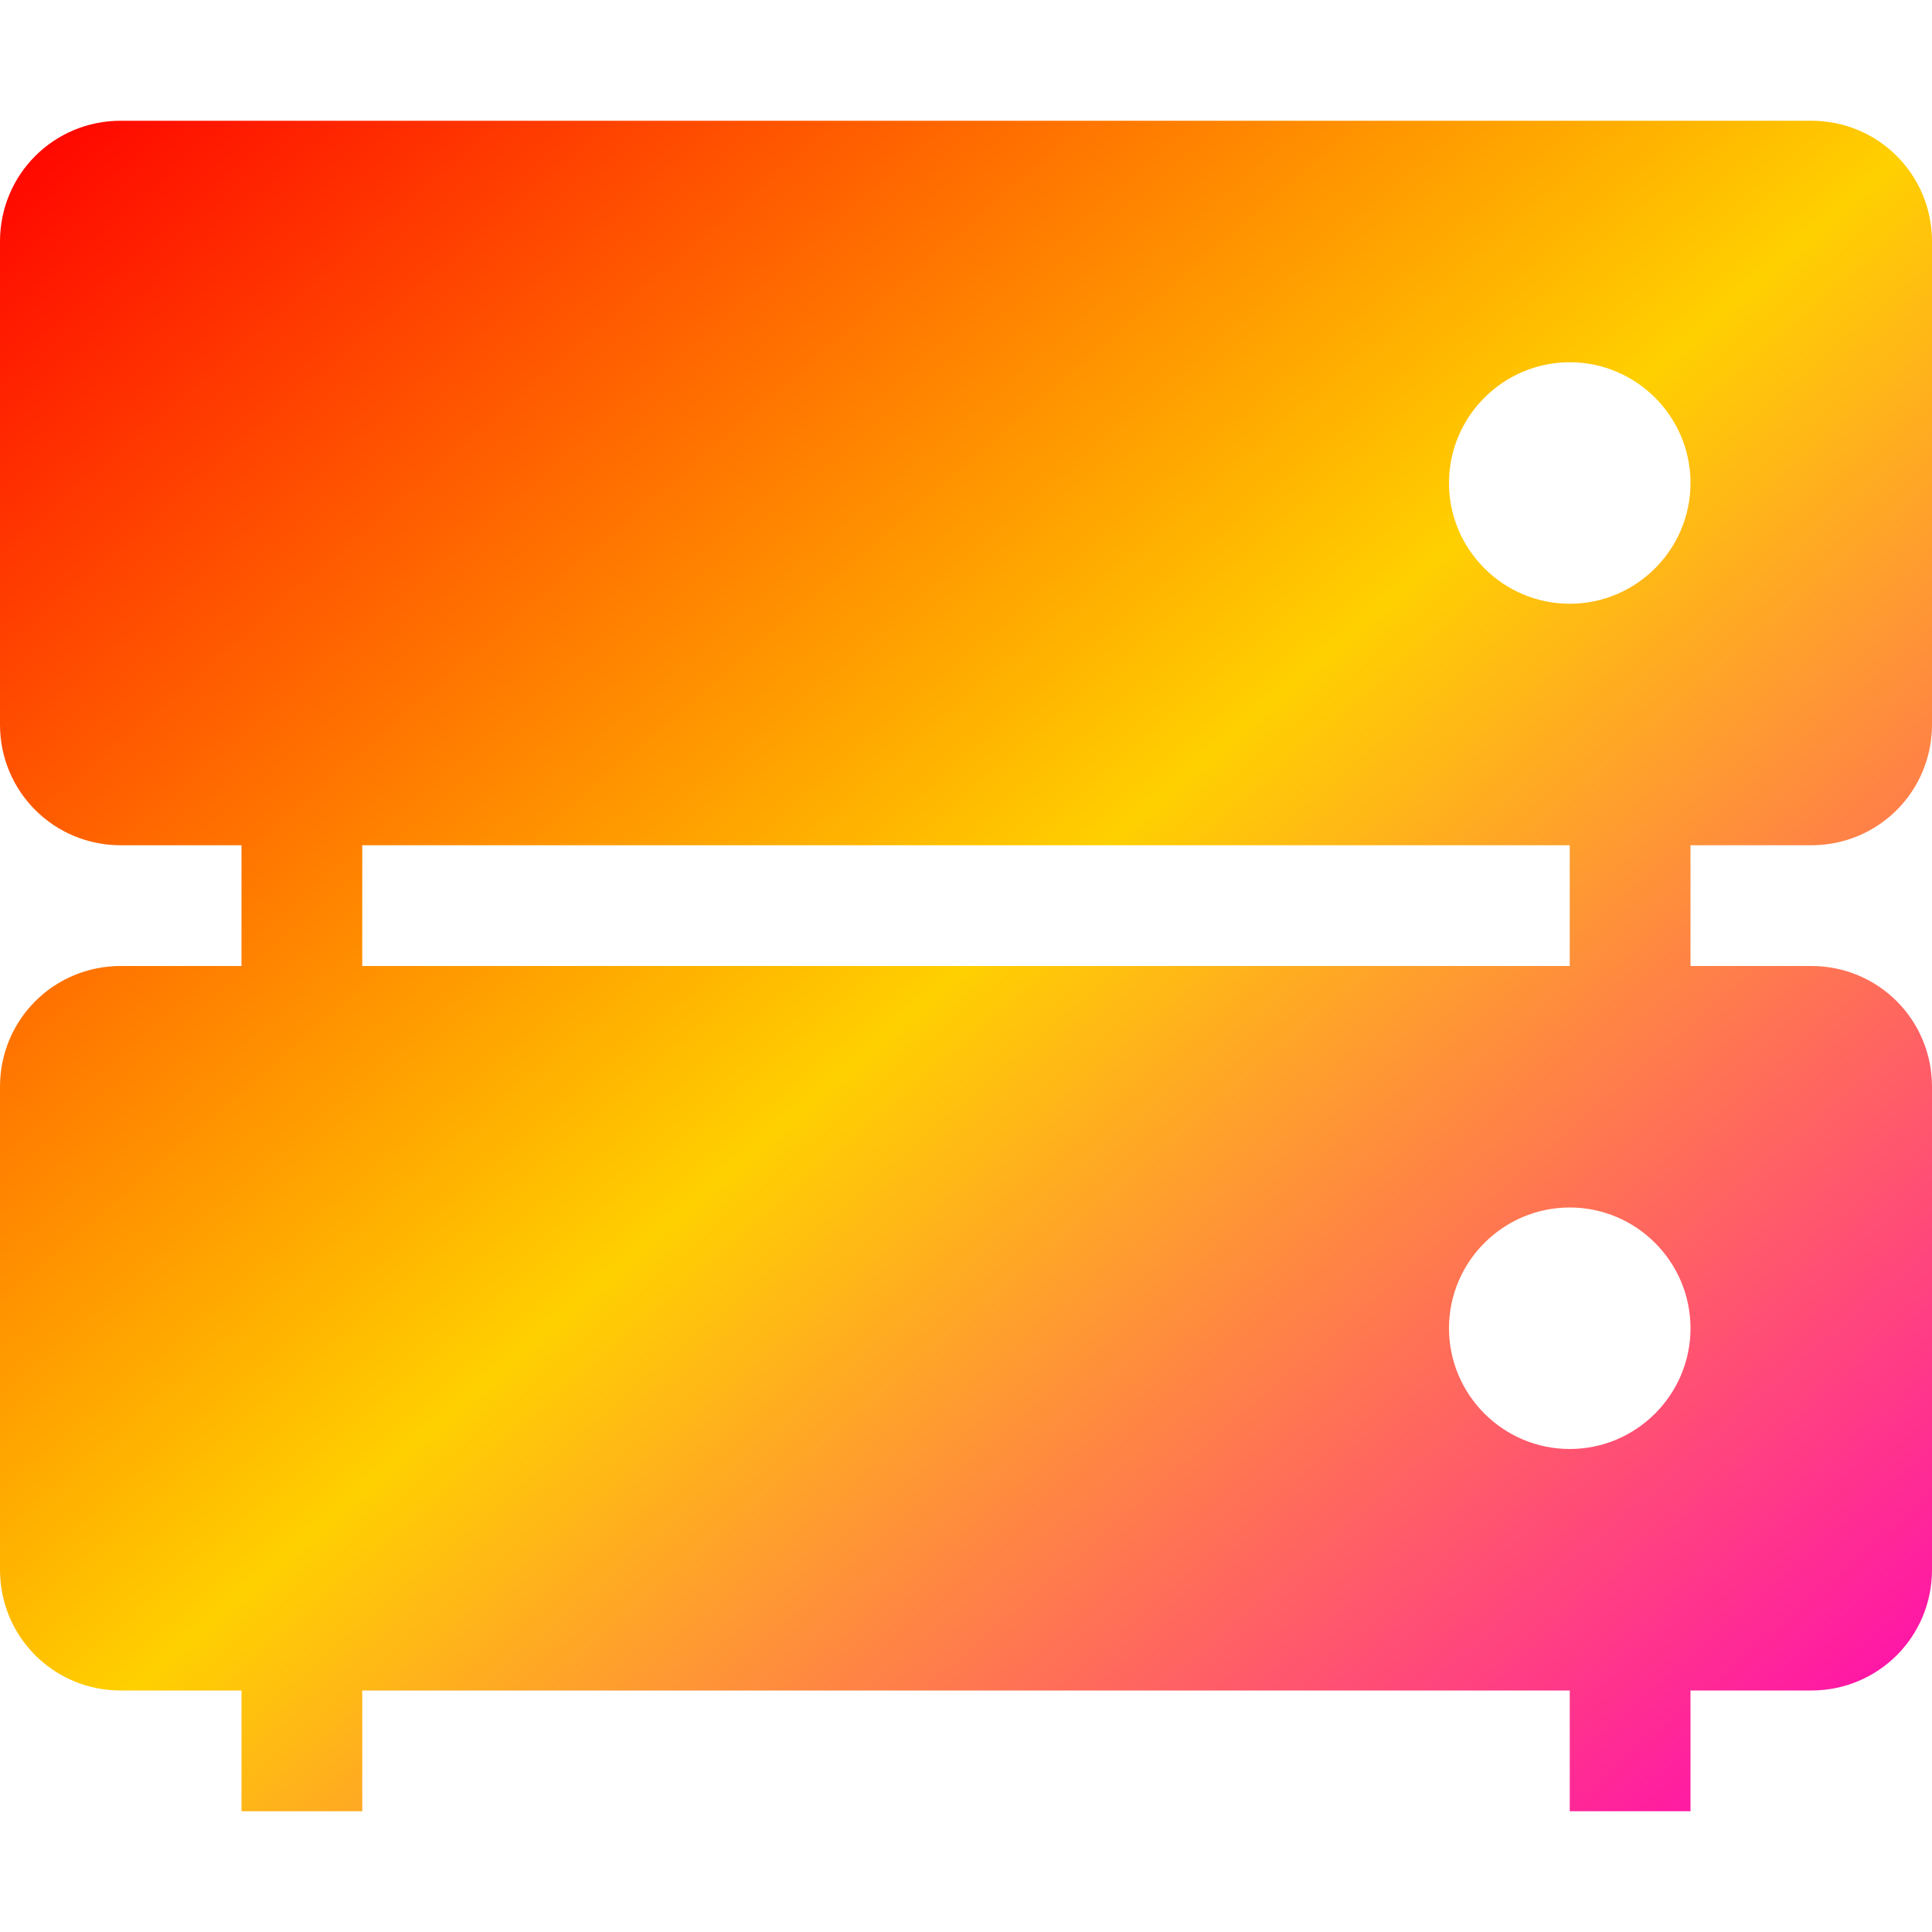 <svg xmlns="http://www.w3.org/2000/svg" xmlns:xlink="http://www.w3.org/1999/xlink" width="16" height="16" viewBox="0 0 16 16" version="1.1"><defs><linearGradient id="linear0" x1="0%" x2="100%" y1="0%" y2="100%"><stop offset="0%" style="stop-color:#ff0000; stop-opacity:1"/><stop offset="50%" style="stop-color:#ffd000; stop-opacity:1"/><stop offset="100%" style="stop-color:#ff00bb; stop-opacity:1"/></linearGradient></defs><g id="surface1"><path style=" stroke:none;fill-rule:nonzero;fill:url(#linear0);fill-opacity:1;" d="M 1 1 C 0.445 1 0 1.445 0 2 L 0 6 C 0 6.555 0.445 7 1 7 L 2 7 L 2 8 L 1 8 C 0.445 8 0 8.445 0 9 L 0 13 C 0 13.555 0.445 14 1 14 L 2 14 L 2 15 L 3 15 L 3 14 L 13 14 L 13 15 L 14 15 L 14 14 L 15 14 C 15.555 14 16 13.555 16 13 L 16 9 C 16 8.445 15.555 8 15 8 L 14 8 L 14 7 L 15 7 C 15.555 7 16 6.555 16 6 L 16 2 C 16 1.445 15.555 1 15 1 Z M 13 3 C 13.551 3 14 3.449 14 4 C 14 4.551 13.551 5 13 5 C 12.449 5 12 4.551 12 4 C 12 3.449 12.449 3 13 3 Z M 3 7 L 13 7 L 13 8 L 3 8 Z M 13 10 C 13.551 10 14 10.449 14 11 C 14 11.551 13.551 12 13 12 C 12.449 12 12 11.551 12 11 C 12 10.449 12.449 10 13 10 Z M 13 10 "/></g></svg>
